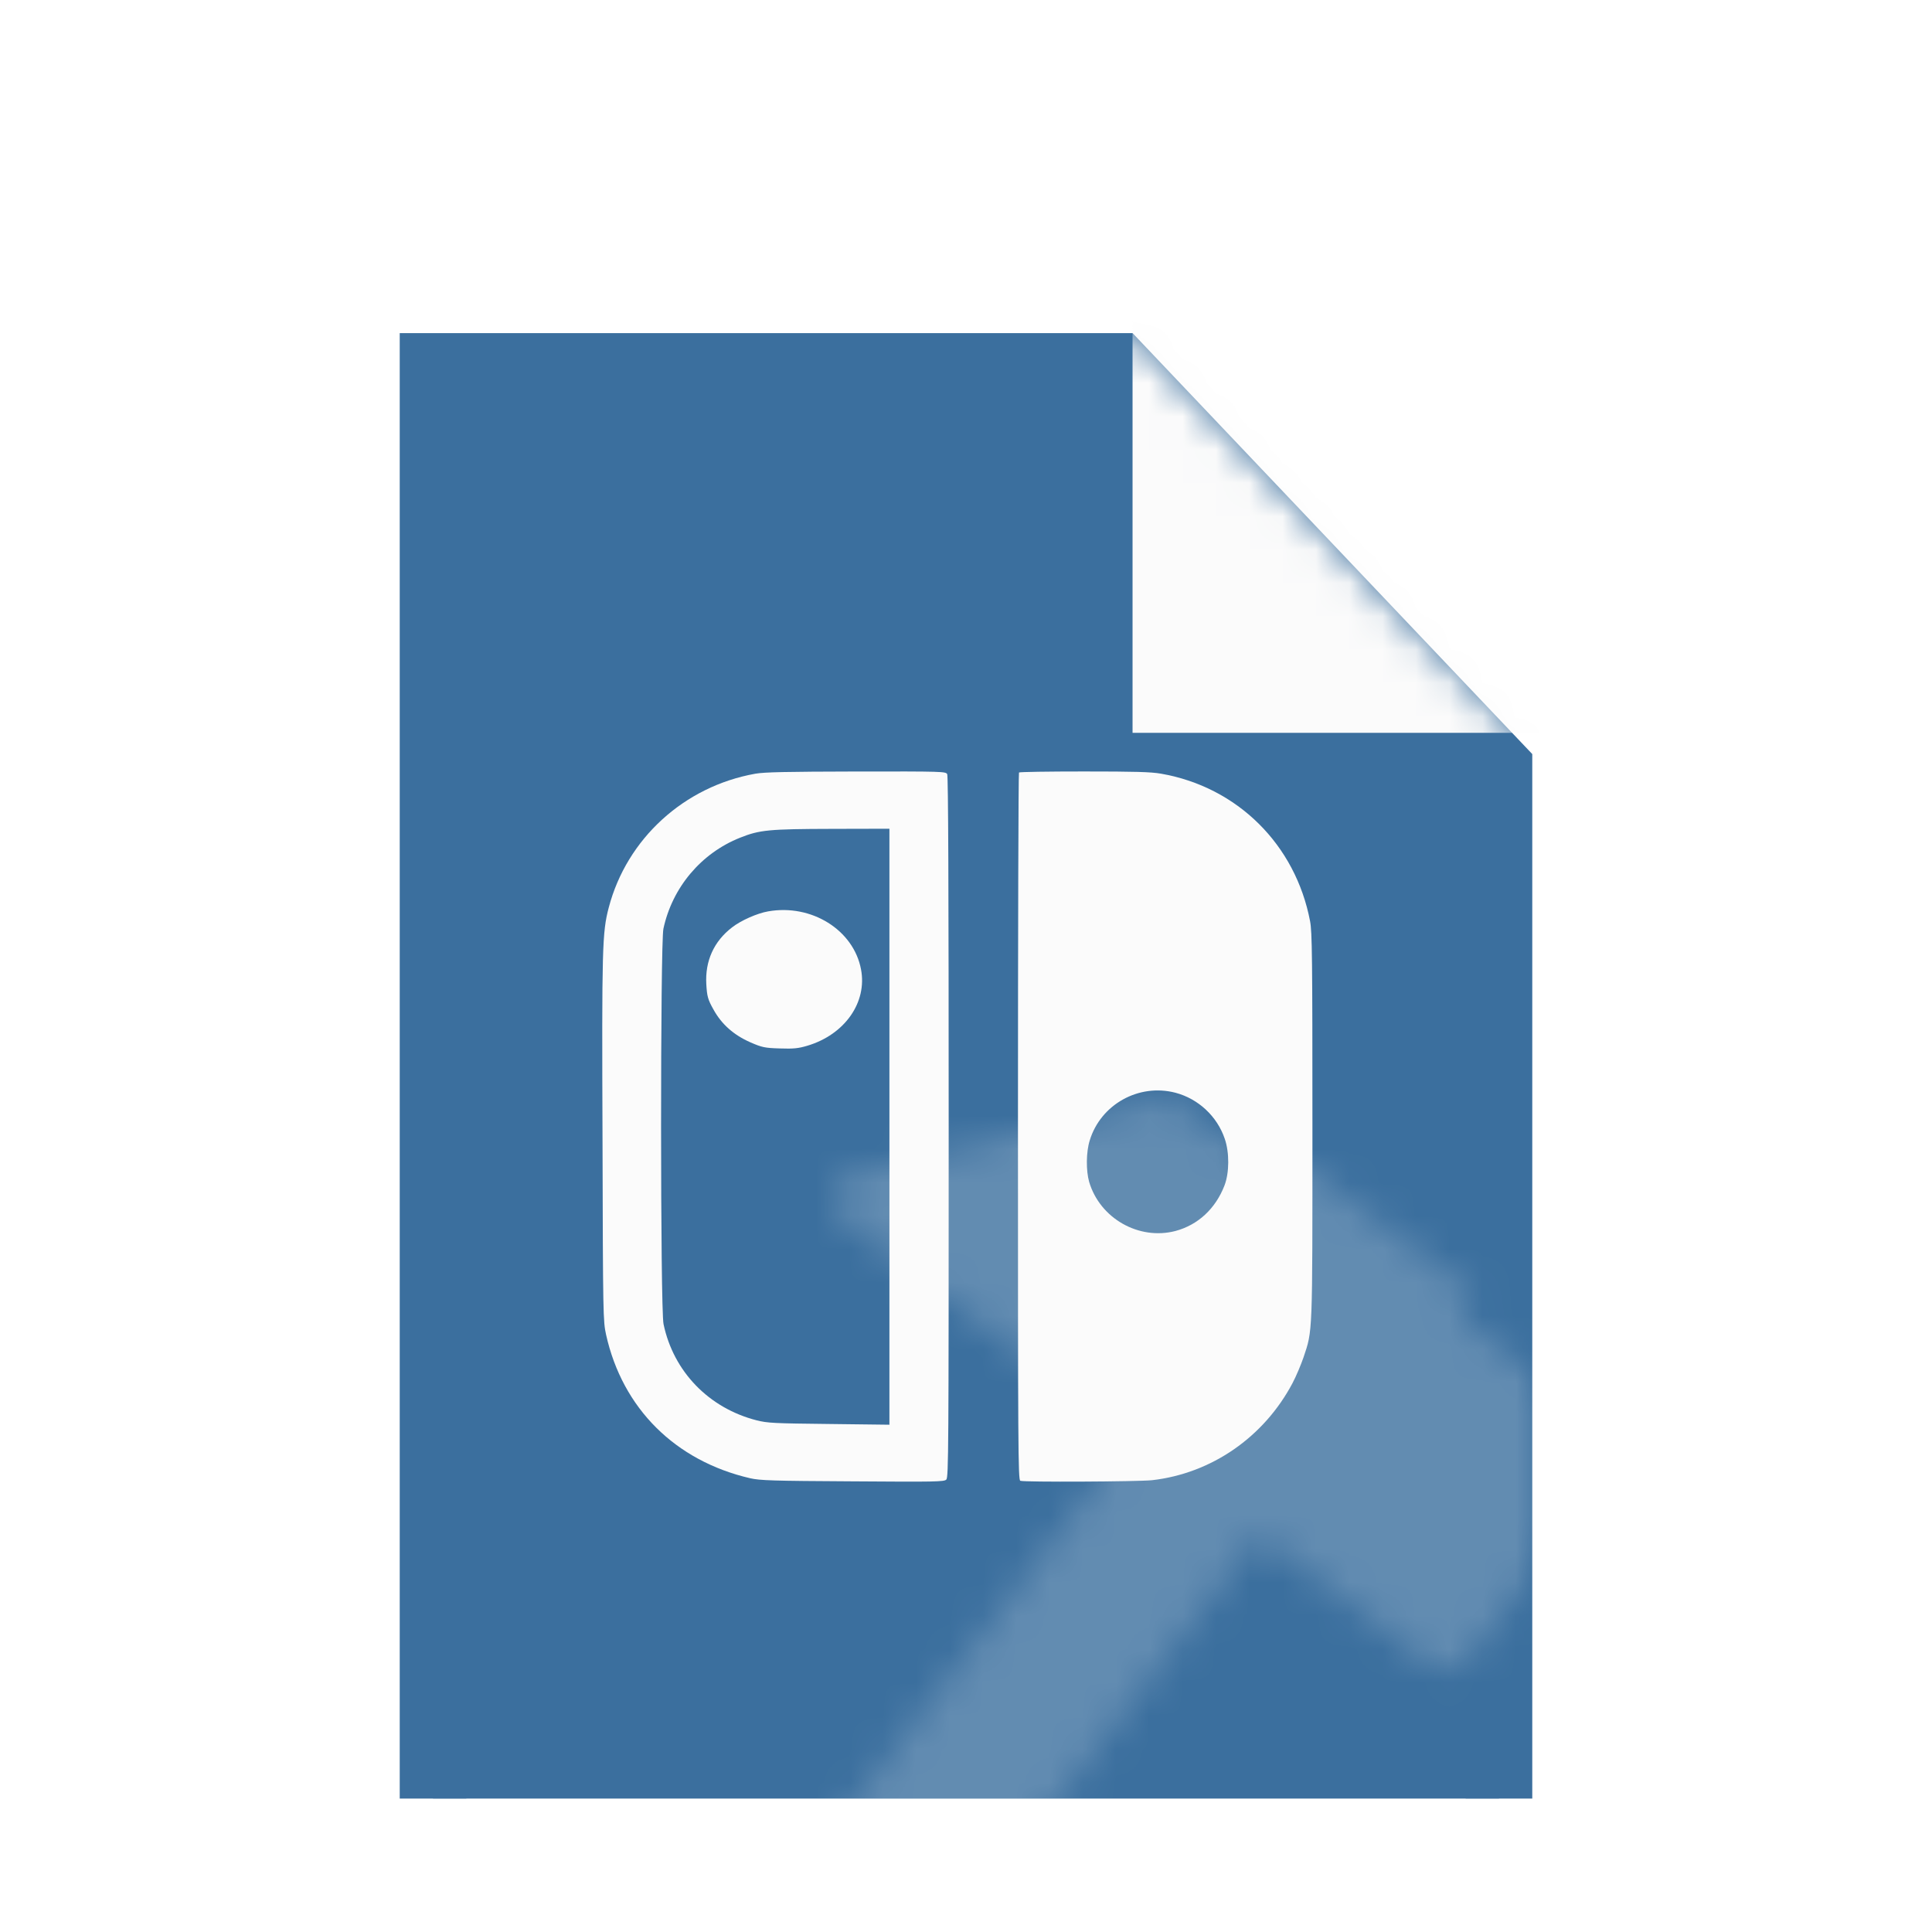 <svg width="58" height="58" viewBox="0 0 58 58" fill="none" xmlns="http://www.w3.org/2000/svg">
<g clip-path="url(#clip0_24_1458)" filter="url(#filter0_d_24_1458)">
<g filter="url(#filter1_d_24_1458)">
<path d="M13 47V3L33.571 3L45 15.037L45 47H13Z" fill="#3B6F9E" stroke="#3B6F9E" stroke-width="2"/>
<mask id="mask0_24_1458" style="mask-type:alpha" maskUnits="userSpaceOnUse" x="12" y="2" width="34" height="46">
<path d="M13 47V3L33.571 3L45 15.037L45 47H13Z" fill="#FBFBFB" stroke="#FBFBFB" stroke-width="2"/>
</mask>
<g mask="url(#mask0_24_1458)">
<rect x="34" width="15" height="14" fill="#FBFBFB"/>
<g opacity="0.2">
<mask id="path-4-inside-1_24_1458" fill="white">
<path d="M44.276 30.869L39.147 26.971L38.66 27.613L35.438 25.164C35.245 25.018 34.998 24.966 34.763 25.022L25.658 27.205C24.997 27.363 24.817 28.218 25.358 28.629L33.943 35.152L19.328 54.385C18.79 55.093 18.928 56.103 19.636 56.642L20.918 57.616C21.627 58.154 22.637 58.016 23.175 57.308L37.789 38.075L42.918 41.972C43.272 42.241 43.777 42.172 44.046 41.818L48.431 36.048C48.7 35.694 48.631 35.189 48.277 34.92L43.789 31.51L44.276 30.869Z"/>
</mask>
<path d="M39.147 26.971L46.293 17.567L36.889 10.421L29.743 19.826L39.147 26.971ZM44.276 30.869L53.68 38.014L60.826 28.61L51.422 21.464L44.276 30.869ZM38.66 27.613L31.514 37.017L40.919 44.163L48.064 34.758L38.66 27.613ZM35.438 25.164L42.584 15.76L42.584 15.76L35.438 25.164ZM34.763 25.022L37.517 36.508L37.517 36.508L34.763 25.022ZM25.658 27.205L22.904 15.719L22.904 15.719L25.658 27.205ZM25.358 28.629L18.212 38.033H18.212L25.358 28.629ZM33.943 35.152L43.347 42.298L50.493 32.893L41.088 25.747L33.943 35.152ZM19.328 54.385L9.924 47.239L19.328 54.385ZM19.636 56.642L12.49 66.046L12.49 66.046L19.636 56.642ZM20.918 57.616L28.064 48.212L28.064 48.212L20.918 57.616ZM23.175 57.308L13.771 50.162L23.175 57.308ZM37.789 38.075L44.935 28.67L35.531 21.524L28.385 30.929L37.789 38.075ZM42.918 41.972L35.772 51.376L42.918 41.972ZM44.046 41.818L53.451 48.964V48.964L44.046 41.818ZM48.431 36.048L39.026 28.902L39.026 28.902L48.431 36.048ZM48.277 34.92L55.422 25.515V25.515L48.277 34.92ZM43.789 31.51L34.385 24.364L27.239 33.768L36.643 40.914L43.789 31.51ZM32.001 36.376L37.13 40.273L51.422 21.464L46.293 17.567L32.001 36.376ZM48.064 34.758L48.551 34.117L29.743 19.826L29.256 20.467L48.064 34.758ZM45.806 18.208L42.584 15.76L28.292 34.568L31.514 37.017L45.806 18.208ZM42.584 15.76C39.571 13.47 35.689 12.654 32.009 13.536L37.517 36.508C34.306 37.278 30.92 36.566 28.292 34.568L42.584 15.76ZM32.009 13.536L22.904 15.719L28.411 38.691L37.517 36.508L32.009 13.536ZM22.904 15.719C12.554 18.201 9.738 31.594 18.212 38.033L32.504 19.225C39.897 24.842 37.44 36.526 28.411 38.691L22.904 15.719ZM18.212 38.033L26.797 44.556L41.088 25.747L32.504 19.225L18.212 38.033ZM24.538 28.006L9.924 47.239L28.733 61.531L43.347 42.298L24.538 28.006ZM9.924 47.239C5.439 53.141 6.588 61.561 12.49 66.046L26.782 47.237C31.268 50.646 32.141 57.045 28.733 61.531L9.924 47.239ZM12.49 66.046L13.773 67.02L28.064 48.212L26.782 47.237L12.49 66.046ZM13.773 67.02C19.674 71.505 28.095 70.356 32.579 64.454L13.771 50.162C17.179 45.676 23.578 44.803 28.064 48.212L13.773 67.02ZM32.579 64.454L47.194 45.221L28.385 30.929L13.771 50.162L32.579 64.454ZM30.643 47.479L35.772 51.376L50.064 32.568L44.935 28.67L30.643 47.479ZM35.772 51.376C41.32 55.592 49.235 54.512 53.451 48.964L34.642 34.672C38.319 29.832 45.224 28.89 50.064 32.568L35.772 51.376ZM53.451 48.964L57.835 43.194L39.026 28.902L34.642 34.672L53.451 48.964ZM57.835 43.194C62.05 37.646 60.971 29.731 55.422 25.515L41.131 44.324C36.291 40.647 35.349 33.742 39.026 28.902L57.835 43.194ZM55.422 25.515L50.935 22.105L36.643 40.914L41.131 44.324L55.422 25.515ZM34.872 23.723L34.385 24.364L53.193 38.656L53.68 38.014L34.872 23.723Z" fill="white" mask="url(#path-4-inside-1_24_1458)"/>
</g>
</g>
</g>
<g filter="url(#filter2_d_24_1458)">
<path d="M22.677 17.147C20.538 17.527 18.817 19.099 18.275 21.166C18.079 21.912 18.066 22.349 18.088 28.138C18.101 33.454 18.106 33.578 18.195 33.989C18.688 36.201 20.271 37.777 22.521 38.298C22.815 38.365 23.188 38.378 25.594 38.391C28.084 38.409 28.342 38.404 28.409 38.338C28.476 38.272 28.48 37.42 28.48 27.758C28.48 20.596 28.467 17.223 28.436 17.161C28.391 17.081 28.316 17.077 25.71 17.081C23.593 17.086 22.957 17.099 22.677 17.147ZM26.701 27.745V36.691L24.892 36.669C23.224 36.651 23.046 36.642 22.713 36.559C21.281 36.192 20.218 35.097 19.92 33.671C19.822 33.225 19.822 22.239 19.916 21.802C20.182 20.561 21.05 19.532 22.219 19.068C22.806 18.834 23.077 18.808 24.98 18.803L26.701 18.799V27.745Z" fill="#FBFBFB"/>
<path d="M23.061 21.28C22.735 21.335 22.238 21.555 21.975 21.762C21.432 22.179 21.163 22.771 21.204 23.468C21.225 23.831 21.251 23.927 21.416 24.221C21.659 24.666 22.026 24.992 22.528 25.212C22.874 25.363 22.962 25.382 23.412 25.395C23.821 25.409 23.965 25.395 24.239 25.313C25.362 24.978 26.039 24.01 25.848 23.019C25.625 21.84 24.364 21.05 23.061 21.28Z" fill="#FBFBFB"/>
<path d="M30.591 17.111C30.573 17.124 30.56 21.909 30.56 27.745C30.56 37.372 30.564 38.348 30.63 38.374C30.749 38.419 34.162 38.401 34.584 38.357C36.37 38.154 37.944 37.063 38.802 35.443C38.912 35.236 39.057 34.887 39.132 34.671C39.409 33.841 39.4 34.062 39.4 27.718C39.4 22.655 39.391 21.9 39.33 21.578C38.894 19.278 37.148 17.544 34.852 17.146C34.545 17.093 34.07 17.08 32.539 17.08C31.484 17.08 30.604 17.093 30.591 17.111ZM35.288 26.725C35.974 26.906 36.537 27.431 36.766 28.102C36.911 28.517 36.906 29.127 36.761 29.506C36.493 30.204 35.965 30.694 35.288 30.875C34.188 31.162 33.019 30.495 32.697 29.4C32.601 29.065 32.605 28.5 32.715 28.155C33.045 27.074 34.188 26.438 35.288 26.725Z" fill="#FBFBFB"/>
</g>
</g>
<defs>
<filter id="filter0_d_24_1458" x="0" y="0" width="58" height="58" filterUnits="userSpaceOnUse" color-interpolation-filters="sRGB">
<feFlood flood-opacity="0" result="BackgroundImageFix"/>
<feColorMatrix in="SourceAlpha" type="matrix" values="0 0 0 0 0 0 0 0 0 0 0 0 0 0 0 0 0 0 127 0" result="hardAlpha"/>
<feOffset dy="4"/>
<feGaussianBlur stdDeviation="2"/>
<feComposite in2="hardAlpha" operator="out"/>
<feColorMatrix type="matrix" values="0 0 0 0 0 0 0 0 0 0 0 0 0 0 0 0 0 0 0.25 0"/>
<feBlend mode="normal" in2="BackgroundImageFix" result="effect1_dropShadow_24_1458"/>
<feBlend mode="normal" in="SourceGraphic" in2="effect1_dropShadow_24_1458" result="shape"/>
</filter>
<filter id="filter1_d_24_1458" x="0" y="0" width="58" height="58" filterUnits="userSpaceOnUse" color-interpolation-filters="sRGB">
<feFlood flood-opacity="0" result="BackgroundImageFix"/>
<feColorMatrix in="SourceAlpha" type="matrix" values="0 0 0 0 0 0 0 0 0 0 0 0 0 0 0 0 0 0 127 0" result="hardAlpha"/>
<feOffset dy="4"/>
<feGaussianBlur stdDeviation="2"/>
<feComposite in2="hardAlpha" operator="out"/>
<feColorMatrix type="matrix" values="0 0 0 0 0 0 0 0 0 0 0 0 0 0 0 0 0 0 0.25 0"/>
<feBlend mode="normal" in2="BackgroundImageFix" result="effect1_dropShadow_24_1458"/>
<feBlend mode="normal" in="SourceGraphic" in2="effect1_dropShadow_24_1458" result="shape"/>
</filter>
<filter id="filter2_d_24_1458" x="13.92" y="15" width="30.16" height="30.16" filterUnits="userSpaceOnUse" color-interpolation-filters="sRGB">
<feFlood flood-opacity="0" result="BackgroundImageFix"/>
<feColorMatrix in="SourceAlpha" type="matrix" values="0 0 0 0 0 0 0 0 0 0 0 0 0 0 0 0 0 0 127 0" result="hardAlpha"/>
<feOffset dy="2.08"/>
<feGaussianBlur stdDeviation="1.04"/>
<feComposite in2="hardAlpha" operator="out"/>
<feColorMatrix type="matrix" values="0 0 0 0 0 0 0 0 0 0 0 0 0 0 0 0 0 0 0.25 0"/>
<feBlend mode="normal" in2="BackgroundImageFix" result="effect1_dropShadow_24_1458"/>
<feBlend mode="normal" in="SourceGraphic" in2="effect1_dropShadow_24_1458" result="shape"/>
</filter>
<clipPath id="clip0_24_1458">
<rect width="50" height="50" fill="white" transform="translate(4)"/>
</clipPath>
</defs>
</svg>
